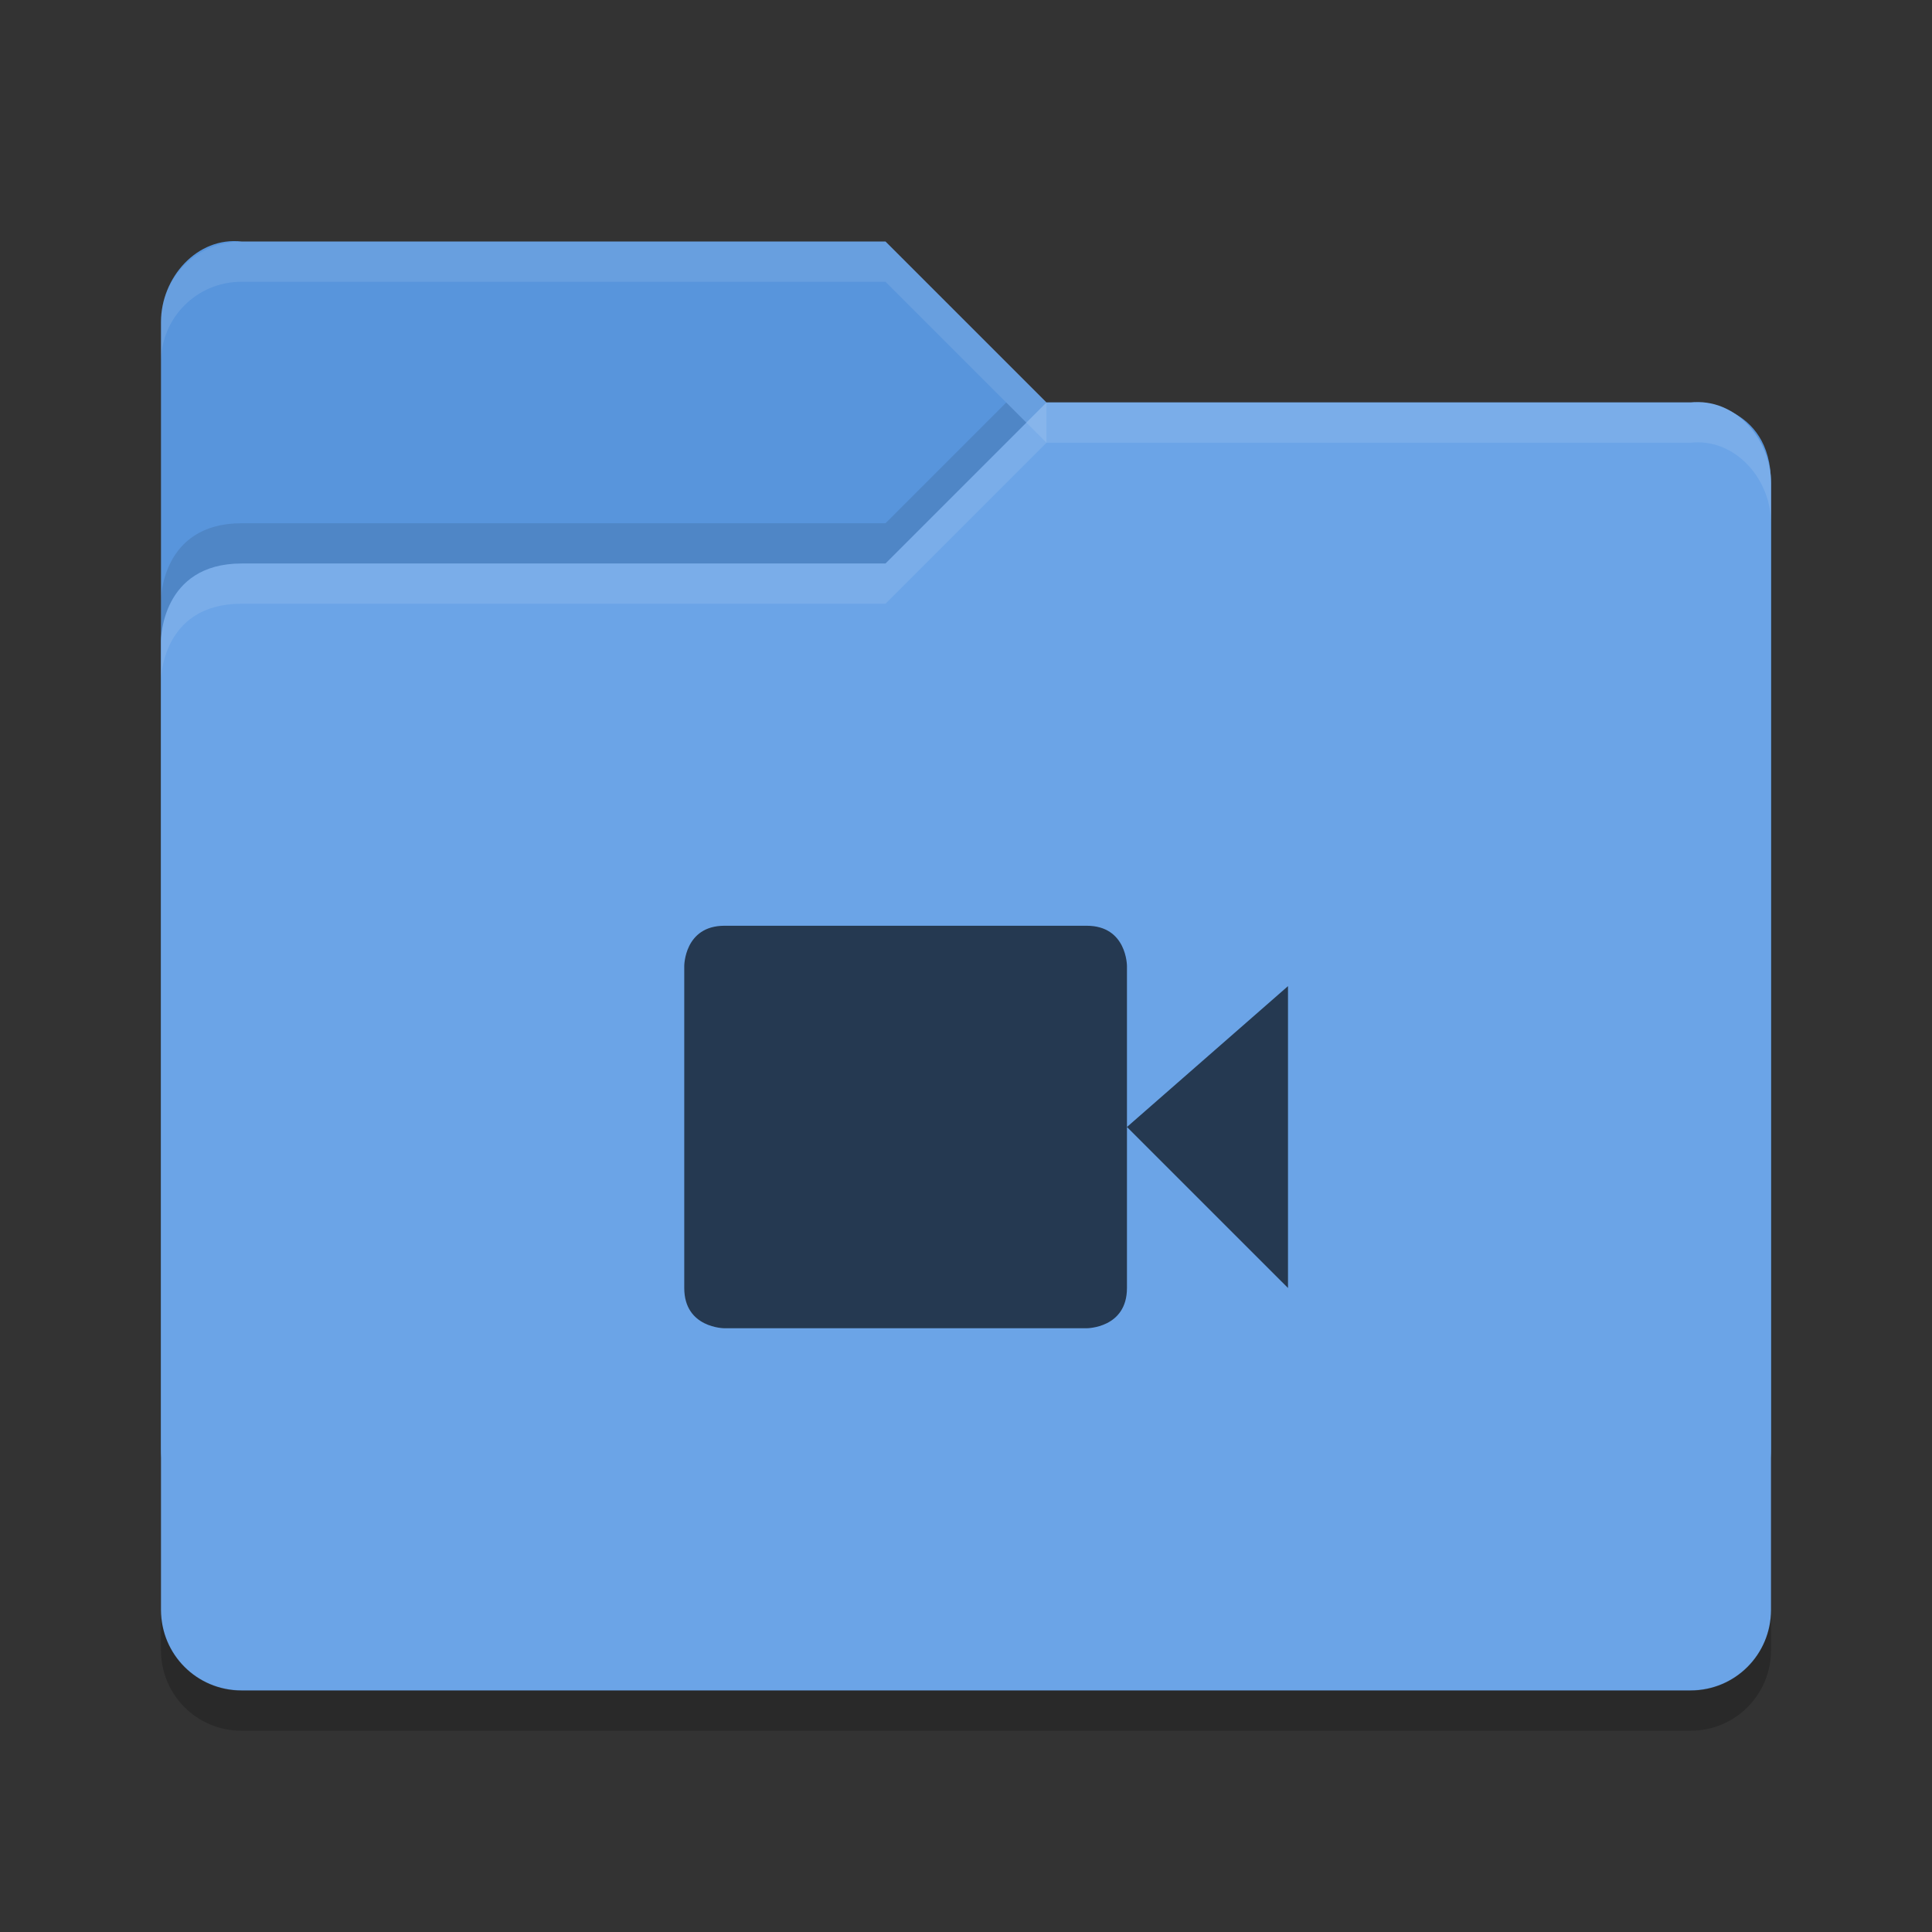 <?xml version="1.0" encoding="UTF-8" standalone="no"?>
<svg xmlns="http://www.w3.org/2000/svg" height="48" width="48" version="1">
 <rect width="100%" height="100%" fill="#333333" stroke="none"/>
 <path d="m4 36v-28c0-1.108 0.899-2.122 2-2h16l4 4h16.103s1.897 0 1.897 2v24c0 1.108-0.892 2-2 2h-36c-1.108 0-2-0.892-2-2z" fill="#5895dc"/>
 <path d="m44 40v-28c0-1.108-0.899-2.122-2-2h-16l-4 4h-16c-2 0-2 1.917-2 1.917v24.083c0 1.108 0.892 2 2 2h36c1.108 0 2-0.892 2-2z" fill="#6ba4e7"/>
 <rect opacity=".001" height="20" width="20" y="18" x="14"/>
 <path opacity=".1" d="m6 6c-1.108 0-2 0.892-2 2v1c0-1.108 0.892-2 2-2h16l4 4v-1l-4-4z" fill="#fff"/>
 <path opacity=".1" d="m26 10-4 4h-16c-2 0-2 1.906-2 1.906v1s0-1.906 2-1.906h16l4-4h16c1.101-0.122 2 0.892 2 2v-1c0-1.108-0.899-2.122-2-2h-16z" fill="#fff"/>
 <path opacity=".1" d="m25 10-3 3h-16c-2 0-2 1.906-2 1.906v1s0-1.906 2-1.906h16l3.5-3.5z"/>
 <path opacity=".2" d="m4 39.994v1.006c0 1.108 0.892 2 2 2h36c1.108 0 2-0.892 2-2v-1.006c0 1.108-0.892 2-2 2h-36c-1.108 0-2-0.892-2-2z"/>
 <path opacity=".65" style="color:#000000;" d="m18 23h8.999c1 0 1 1 1 1v8c0 1-1 1-1 1h-8.999s-1 0-1-1v-8s0-1 1-1zm14 1.5v7.5l-4.001-4z"/>
</svg>
